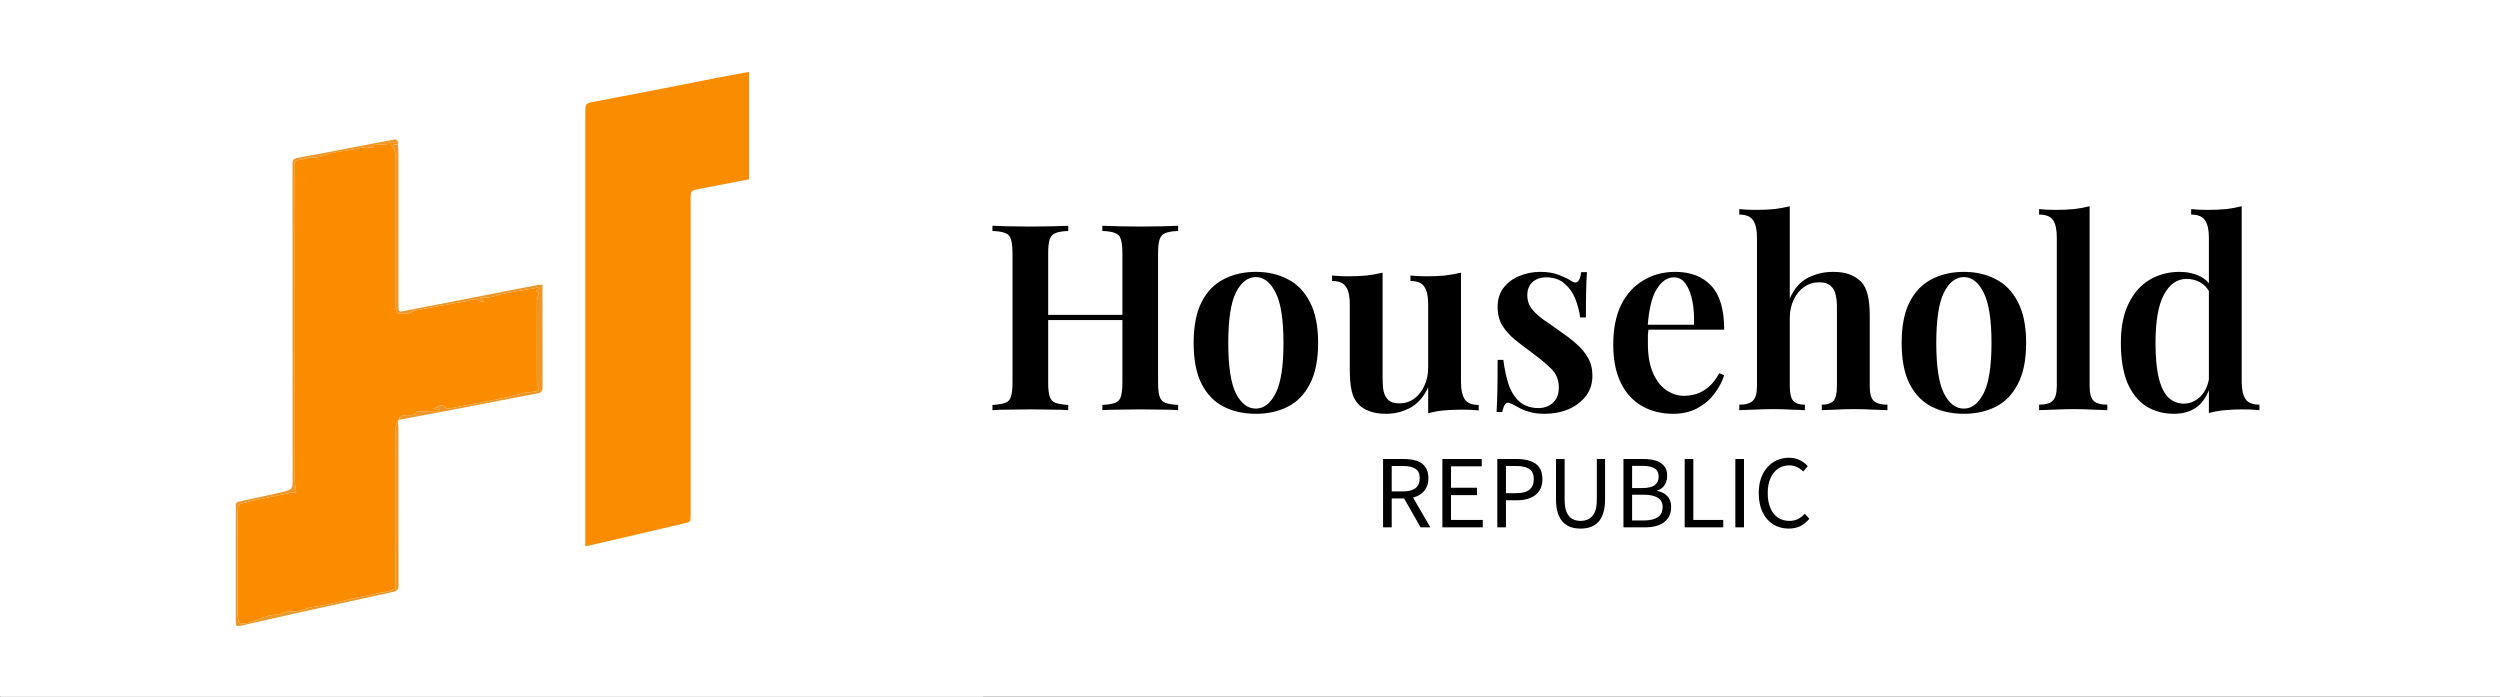 <svg width="384" height="107" viewBox="0 0 384 107" fill="none" xmlns="http://www.w3.org/2000/svg">
<rect x="0" y="0" width="384" height="107" fill="#333333" stroke="none"/>
<g clip-path="url(#clip0_12_22)">
<rect width="384" height="107" fill="white"/>
<path d="M169.32 63V62.2C170.2 62.147 170.853 62.04 171.28 61.88C171.733 61.72 172.027 61.4 172.16 60.92C172.32 60.44 172.4 59.72 172.4 58.76V38.92C172.4 37.933 172.32 37.213 172.16 36.76C172.027 36.28 171.733 35.96 171.28 35.8C170.853 35.613 170.2 35.507 169.32 35.48V34.68C170.04 34.707 170.933 34.733 172 34.76C173.067 34.787 174.133 34.8 175.2 34.8C176.373 34.8 177.467 34.787 178.48 34.76C179.52 34.733 180.347 34.707 180.96 34.68V35.48C180.107 35.507 179.453 35.613 179 35.8C178.573 35.96 178.28 36.28 178.12 36.76C177.96 37.213 177.88 37.933 177.88 38.92V58.76C177.88 59.72 177.96 60.44 178.12 60.92C178.28 61.4 178.573 61.72 179 61.88C179.453 62.04 180.107 62.147 180.96 62.2V63C180.347 62.947 179.52 62.92 178.48 62.92C177.467 62.893 176.373 62.88 175.2 62.88C174.133 62.88 173.067 62.893 172 62.92C170.933 62.92 170.04 62.947 169.32 63ZM152.44 63V62.2C153.32 62.147 153.973 62.04 154.4 61.88C154.853 61.72 155.147 61.4 155.28 60.92C155.44 60.44 155.52 59.72 155.52 58.76V38.92C155.52 37.933 155.44 37.213 155.28 36.76C155.147 36.28 154.853 35.96 154.4 35.8C153.973 35.613 153.32 35.507 152.44 35.48V34.68C153.107 34.707 153.96 34.733 155 34.76C156.04 34.787 157.16 34.8 158.36 34.8C159.427 34.8 160.48 34.787 161.52 34.76C162.56 34.733 163.413 34.707 164.08 34.68V35.48C163.227 35.507 162.573 35.613 162.12 35.8C161.693 35.96 161.4 36.28 161.24 36.76C161.08 37.213 161 37.933 161 38.92V58.76C161 59.72 161.08 60.44 161.24 60.92C161.4 61.4 161.693 61.72 162.12 61.88C162.573 62.04 163.227 62.147 164.08 62.2V63C163.413 62.947 162.56 62.92 161.52 62.92C160.48 62.893 159.427 62.88 158.36 62.88C157.16 62.88 156.04 62.893 155 62.92C153.96 62.92 153.107 62.947 152.44 63ZM158.8 49.16V48.36H174.6V49.16H158.8ZM192.903 41.76C194.743 41.76 196.37 42.133 197.783 42.88C199.223 43.6 200.356 44.76 201.183 46.36C202.036 47.96 202.463 50.067 202.463 52.68C202.463 55.293 202.036 57.4 201.183 59C200.356 60.6 199.223 61.76 197.783 62.48C196.37 63.2 194.743 63.56 192.903 63.56C191.063 63.56 189.423 63.2 187.983 62.48C186.543 61.76 185.41 60.6 184.583 59C183.756 57.4 183.343 55.293 183.343 52.68C183.343 50.067 183.756 47.96 184.583 46.36C185.41 44.76 186.543 43.6 187.983 42.88C189.423 42.133 191.063 41.76 192.903 41.76ZM192.903 42.56C191.65 42.56 190.623 43.36 189.823 44.96C189.05 46.533 188.663 49.107 188.663 52.68C188.663 56.253 189.05 58.827 189.823 60.4C190.623 61.973 191.65 62.76 192.903 62.76C194.13 62.76 195.143 61.973 195.943 60.4C196.743 58.827 197.143 56.253 197.143 52.68C197.143 49.107 196.743 46.533 195.943 44.96C195.143 43.36 194.13 42.56 192.903 42.56ZM224.407 41.88V58.68C224.407 59.88 224.607 60.773 225.007 61.36C225.407 61.92 226.114 62.2 227.127 62.2V63.04C226.3 62.96 225.474 62.92 224.647 62.92C223.66 62.92 222.714 62.96 221.807 63.04C220.927 63.12 220.114 63.267 219.367 63.48V59.48C218.7 60.947 217.78 62 216.607 62.64C215.46 63.253 214.22 63.56 212.887 63.56C211.847 63.56 210.967 63.413 210.247 63.12C209.554 62.853 208.994 62.48 208.567 62C208.114 61.493 207.794 60.827 207.607 60C207.42 59.173 207.327 58.107 207.327 56.8V46.68C207.327 45.48 207.127 44.6 206.727 44.04C206.354 43.453 205.647 43.16 204.607 43.16V42.32C205.46 42.4 206.287 42.44 207.087 42.44C208.074 42.44 209.007 42.4 209.887 42.32C210.794 42.213 211.62 42.067 212.367 41.88V58.2C212.367 58.92 212.42 59.56 212.527 60.12C212.66 60.68 212.914 61.133 213.287 61.48C213.66 61.8 214.22 61.96 214.967 61.96C215.794 61.96 216.54 61.72 217.207 61.24C217.874 60.76 218.394 60.107 218.767 59.28C219.167 58.453 219.367 57.52 219.367 56.48V46.68C219.367 45.48 219.167 44.6 218.767 44.04C218.394 43.453 217.687 43.16 216.647 43.16V42.32C217.5 42.4 218.327 42.44 219.127 42.44C220.114 42.44 221.047 42.4 221.927 42.32C222.834 42.213 223.66 42.067 224.407 41.88ZM236.594 41.76C237.714 41.76 238.674 41.92 239.474 42.24C240.274 42.56 240.861 42.84 241.234 43.08C242.141 43.747 242.687 43.32 242.874 41.8H243.754C243.701 42.573 243.661 43.493 243.634 44.56C243.607 45.6 243.594 47 243.594 48.76H242.714C242.581 47.773 242.327 46.813 241.954 45.88C241.581 44.947 241.034 44.173 240.314 43.56C239.594 42.92 238.647 42.6 237.474 42.6C236.647 42.6 235.954 42.84 235.394 43.32C234.861 43.8 234.594 44.48 234.594 45.36C234.594 46.16 234.834 46.867 235.314 47.48C235.794 48.067 236.407 48.627 237.154 49.16C237.927 49.667 238.727 50.227 239.554 50.84C240.514 51.48 241.367 52.133 242.114 52.8C242.861 53.44 243.461 54.16 243.914 54.96C244.367 55.733 244.594 56.653 244.594 57.72C244.594 58.947 244.247 60 243.554 60.88C242.887 61.733 241.994 62.4 240.874 62.88C239.781 63.333 238.567 63.56 237.234 63.56C236.514 63.56 235.861 63.493 235.274 63.36C234.687 63.227 234.167 63.053 233.714 62.84C233.367 62.653 233.047 62.48 232.754 62.32C232.487 62.16 232.207 62.027 231.914 61.92C231.647 61.787 231.407 61.84 231.194 62.08C231.007 62.32 230.861 62.72 230.754 63.28H229.874C229.927 62.427 229.967 61.387 229.994 60.16C230.021 58.933 230.034 57.307 230.034 55.28H230.914C231.101 56.747 231.381 58.04 231.754 59.16C232.154 60.253 232.727 61.12 233.474 61.76C234.221 62.373 235.181 62.68 236.354 62.68C236.861 62.68 237.341 62.573 237.794 62.36C238.274 62.147 238.661 61.813 238.954 61.36C239.274 60.907 239.434 60.293 239.434 59.52C239.434 58.347 239.034 57.373 238.234 56.6C237.434 55.827 236.434 55 235.234 54.12C234.327 53.453 233.474 52.8 232.674 52.16C231.901 51.52 231.261 50.8 230.754 50C230.274 49.2 230.034 48.253 230.034 47.16C230.034 45.96 230.341 44.973 230.954 44.2C231.567 43.4 232.367 42.8 233.354 42.4C234.367 41.973 235.447 41.76 236.594 41.76ZM257.315 41.76C259.662 41.76 261.502 42.467 262.835 43.88C264.169 45.293 264.835 47.547 264.835 50.64H251.355L251.315 49.88H260.195C260.249 48.573 260.169 47.373 259.955 46.28C259.742 45.16 259.395 44.267 258.915 43.6C258.462 42.933 257.862 42.6 257.115 42.6C256.102 42.6 255.222 43.2 254.475 44.4C253.729 45.573 253.262 47.507 253.075 50.2L253.235 50.44C253.182 50.787 253.142 51.16 253.115 51.56C253.115 51.96 253.115 52.36 253.115 52.76C253.115 54.6 253.382 56.12 253.915 57.32C254.449 58.52 255.142 59.4 255.995 59.96C256.849 60.52 257.729 60.8 258.635 60.8C259.249 60.8 259.875 60.707 260.515 60.52C261.155 60.333 261.782 59.987 262.395 59.48C263.009 58.973 263.569 58.253 264.075 57.32L264.835 57.64C264.542 58.573 264.049 59.507 263.355 60.44C262.689 61.347 261.822 62.093 260.755 62.68C259.689 63.267 258.435 63.56 256.995 63.56C255.182 63.56 253.582 63.16 252.195 62.36C250.809 61.56 249.729 60.373 248.955 58.8C248.182 57.2 247.795 55.253 247.795 52.96C247.795 50.533 248.195 48.493 248.995 46.84C249.822 45.187 250.955 43.933 252.395 43.08C253.835 42.2 255.475 41.76 257.315 41.76ZM274.911 31.68V45.84C275.577 44.347 276.497 43.293 277.671 42.68C278.871 42.067 280.164 41.76 281.551 41.76C282.644 41.76 283.537 41.907 284.231 42.2C284.924 42.493 285.484 42.867 285.911 43.32C286.364 43.827 286.684 44.48 286.871 45.28C287.084 46.08 287.191 47.16 287.191 48.52V59.28C287.191 60.4 287.391 61.16 287.791 61.56C288.217 61.96 288.924 62.16 289.911 62.16V63C289.431 62.973 288.697 62.947 287.711 62.92C286.724 62.867 285.751 62.84 284.791 62.84C283.831 62.84 282.884 62.867 281.951 62.92C281.017 62.947 280.311 62.973 279.831 63V62.16C280.684 62.16 281.284 61.96 281.631 61.56C281.977 61.16 282.151 60.4 282.151 59.28V47.16C282.151 46.44 282.084 45.8 281.951 45.24C281.817 44.653 281.551 44.2 281.151 43.88C280.777 43.533 280.204 43.36 279.431 43.36C278.577 43.36 277.804 43.6 277.111 44.08C276.444 44.533 275.911 45.187 275.511 46.04C275.111 46.867 274.911 47.813 274.911 48.88V59.28C274.911 60.4 275.084 61.16 275.431 61.56C275.804 61.96 276.404 62.16 277.231 62.16V63C276.777 62.973 276.097 62.947 275.191 62.92C274.311 62.867 273.391 62.84 272.431 62.84C271.471 62.84 270.471 62.867 269.431 62.92C268.417 62.947 267.657 62.973 267.151 63V62.16C268.137 62.16 268.831 61.96 269.231 61.56C269.657 61.16 269.871 60.4 269.871 59.28V36.48C269.871 35.28 269.671 34.4 269.271 33.84C268.897 33.253 268.191 32.96 267.151 32.96V32.12C268.004 32.2 268.831 32.24 269.631 32.24C270.644 32.24 271.591 32.2 272.471 32.12C273.351 32.013 274.164 31.867 274.911 31.68ZM301.653 41.76C303.493 41.76 305.12 42.133 306.533 42.88C307.973 43.6 309.106 44.76 309.933 46.36C310.786 47.96 311.213 50.067 311.213 52.68C311.213 55.293 310.786 57.4 309.933 59C309.106 60.6 307.973 61.76 306.533 62.48C305.12 63.2 303.493 63.56 301.653 63.56C299.813 63.56 298.173 63.2 296.733 62.48C295.293 61.76 294.16 60.6 293.333 59C292.506 57.4 292.093 55.293 292.093 52.68C292.093 50.067 292.506 47.96 293.333 46.36C294.16 44.76 295.293 43.6 296.733 42.88C298.173 42.133 299.813 41.76 301.653 41.76ZM301.653 42.56C300.4 42.56 299.373 43.36 298.573 44.96C297.8 46.533 297.413 49.107 297.413 52.68C297.413 56.253 297.8 58.827 298.573 60.4C299.373 61.973 300.4 62.76 301.653 62.76C302.88 62.76 303.893 61.973 304.693 60.4C305.493 58.827 305.893 56.253 305.893 52.68C305.893 49.107 305.493 46.533 304.693 44.96C303.893 43.36 302.88 42.56 301.653 42.56ZM320.966 31.68V59.28C320.966 60.4 321.166 61.16 321.566 61.56C321.993 61.96 322.7 62.16 323.686 62.16V63C323.206 62.973 322.473 62.947 321.486 62.92C320.526 62.867 319.54 62.84 318.526 62.84C317.54 62.84 316.526 62.867 315.486 62.92C314.473 62.947 313.713 62.973 313.206 63V62.16C314.193 62.16 314.886 61.96 315.286 61.56C315.713 61.16 315.926 60.4 315.926 59.28V36.48C315.926 35.28 315.74 34.4 315.366 33.84C314.993 33.253 314.273 32.96 313.206 32.96V32.12C314.06 32.2 314.886 32.24 315.686 32.24C316.7 32.24 317.646 32.2 318.526 32.12C319.406 32.013 320.22 31.867 320.966 31.68ZM344.325 31.68V58.64C344.325 59.84 344.525 60.733 344.925 61.32C345.325 61.88 346.032 62.16 347.045 62.16V63C346.218 62.92 345.392 62.88 344.565 62.88C343.578 62.88 342.645 62.92 341.765 63C340.885 63.08 340.058 63.227 339.285 63.44V36.48C339.285 35.28 339.085 34.4 338.685 33.84C338.312 33.253 337.605 32.96 336.565 32.96V32.12C337.418 32.2 338.245 32.24 339.045 32.24C340.058 32.24 341.005 32.2 341.885 32.12C342.765 32.013 343.578 31.867 344.325 31.68ZM334.765 41.76C335.938 41.76 336.992 41.987 337.925 42.44C338.858 42.893 339.552 43.653 340.005 44.72L339.525 45.12C339.152 44.347 338.645 43.773 338.005 43.4C337.365 43.027 336.645 42.84 335.845 42.84C334.405 42.84 333.245 43.653 332.365 45.28C331.512 46.88 331.085 49.347 331.085 52.68C331.085 54.92 331.258 56.733 331.605 58.12C331.952 59.48 332.445 60.467 333.085 61.08C333.752 61.693 334.538 62 335.445 62C336.405 62 337.272 61.613 338.045 60.84C338.818 60.04 339.272 58.907 339.405 57.44L339.685 58.56C339.338 60.187 338.685 61.427 337.725 62.28C336.765 63.133 335.498 63.56 333.925 63.56C332.325 63.56 330.898 63.173 329.645 62.4C328.418 61.6 327.458 60.4 326.765 58.8C326.098 57.173 325.765 55.12 325.765 52.64C325.765 50.213 326.165 48.2 326.965 46.6C327.765 44.973 328.845 43.76 330.205 42.96C331.565 42.16 333.085 41.76 334.765 41.76Z" fill="black"/>
<path d="M212.44 81V70.504H215.72C216.435 70.504 217.069 70.6 217.624 70.792C218.179 70.973 218.611 71.283 218.92 71.72C219.24 72.147 219.4 72.723 219.4 73.448C219.4 74.152 219.24 74.733 218.92 75.192C218.611 75.651 218.179 75.997 217.624 76.232C217.069 76.456 216.435 76.568 215.72 76.568H213.768V81H212.44ZM213.768 75.48H215.528C216.349 75.48 216.979 75.315 217.416 74.984C217.853 74.643 218.072 74.131 218.072 73.448C218.072 72.765 217.853 72.285 217.416 72.008C216.979 71.72 216.349 71.576 215.528 71.576H213.768V75.48ZM218.2 81L215.464 76.2L216.504 75.496L219.704 81H218.2ZM221.549 81V70.504H227.597V71.624H222.877V74.92H226.861V76.056H222.877V79.864H227.757V81H221.549ZM229.987 81V70.504H232.979C233.768 70.504 234.456 70.605 235.043 70.808C235.63 71 236.088 71.32 236.419 71.768C236.75 72.216 236.915 72.824 236.915 73.592C236.915 74.328 236.75 74.936 236.419 75.416C236.099 75.885 235.646 76.243 235.059 76.488C234.483 76.723 233.811 76.84 233.043 76.84H231.315V81H229.987ZM231.315 75.752H232.883C233.8 75.752 234.478 75.576 234.915 75.224C235.363 74.872 235.587 74.328 235.587 73.592C235.587 72.835 235.352 72.312 234.883 72.024C234.424 71.725 233.736 71.576 232.819 71.576H231.315V75.752ZM242.777 81.192C242.233 81.192 241.732 81.117 241.273 80.968C240.825 80.808 240.431 80.557 240.089 80.216C239.748 79.864 239.481 79.4 239.289 78.824C239.097 78.248 239.001 77.549 239.001 76.728V70.504H240.329V76.76C240.329 77.581 240.436 78.232 240.649 78.712C240.873 79.181 241.167 79.517 241.529 79.72C241.903 79.912 242.319 80.008 242.777 80.008C243.236 80.008 243.652 79.912 244.025 79.72C244.409 79.517 244.713 79.181 244.937 78.712C245.161 78.232 245.273 77.581 245.273 76.76V70.504H246.537V76.728C246.537 77.549 246.441 78.248 246.249 78.824C246.068 79.4 245.807 79.864 245.465 80.216C245.124 80.557 244.724 80.808 244.265 80.968C243.807 81.117 243.311 81.192 242.777 81.192ZM249.362 81V70.504H252.482C253.186 70.504 253.81 70.589 254.354 70.76C254.898 70.931 255.319 71.208 255.618 71.592C255.927 71.965 256.082 72.456 256.082 73.064C256.082 73.608 255.949 74.088 255.682 74.504C255.426 74.909 255.047 75.192 254.546 75.352V75.416C255.207 75.533 255.73 75.8 256.114 76.216C256.498 76.621 256.69 77.176 256.69 77.88C256.69 78.584 256.519 79.165 256.178 79.624C255.847 80.083 255.383 80.429 254.786 80.664C254.189 80.888 253.495 81 252.706 81H249.362ZM250.69 74.968H252.242C253.138 74.968 253.783 74.813 254.178 74.504C254.573 74.195 254.77 73.773 254.77 73.24C254.77 72.621 254.562 72.189 254.146 71.944C253.73 71.688 253.117 71.56 252.306 71.56H250.69V74.968ZM250.69 79.944H252.514C253.421 79.944 254.125 79.779 254.626 79.448C255.127 79.107 255.378 78.584 255.378 77.88C255.378 77.229 255.133 76.755 254.642 76.456C254.151 76.147 253.442 75.992 252.514 75.992H250.69V79.944ZM258.768 81V70.504H260.096V79.864H264.688V81H258.768ZM266.549 81V70.504H267.877V81H266.549ZM274.737 81.192C273.862 81.192 273.073 80.979 272.369 80.552C271.675 80.115 271.131 79.491 270.737 78.68C270.342 77.869 270.145 76.893 270.145 75.752C270.145 74.909 270.257 74.152 270.481 73.48C270.715 72.808 271.046 72.237 271.473 71.768C271.899 71.288 272.39 70.925 272.945 70.68C273.51 70.435 274.129 70.312 274.801 70.312C275.43 70.312 275.99 70.44 276.481 70.696C276.982 70.952 277.382 71.256 277.681 71.608L276.961 72.424C276.683 72.125 276.363 71.896 276.001 71.736C275.649 71.565 275.254 71.48 274.817 71.48C274.166 71.48 273.59 71.656 273.089 72.008C272.598 72.349 272.214 72.84 271.937 73.48C271.659 74.109 271.521 74.856 271.521 75.72C271.521 76.605 271.654 77.368 271.921 78.008C272.187 78.648 272.571 79.144 273.073 79.496C273.574 79.837 274.161 80.008 274.833 80.008C275.323 80.008 275.761 79.917 276.145 79.736C276.539 79.544 276.897 79.267 277.217 78.904L277.921 79.688C277.505 80.168 277.041 80.541 276.529 80.808C276.017 81.064 275.419 81.192 274.737 81.192Z" fill="black"/>
<g clip-path="url(#clip1_12_22)">
<path d="M70.038 129.15C46.692 129.15 23.421 129.15 0.15 129.15C0.15 78.816 0.15 28.483 0.15 -21.85C50.483 -21.85 100.816 -21.85 151.15 -21.85C151.15 28.483 151.15 78.816 151.15 129.15C124.137 129.15 97.125 129.15 70.038 129.15ZM61.2 21.749C61.051 21.628 60.879 21.382 60.755 21.404C58.551 21.799 56.353 22.226 54.154 22.647C51.344 23.186 48.54 23.752 45.722 24.244C45.08 24.356 44.928 24.597 44.928 25.201C44.943 41.284 44.941 57.367 44.943 73.451C44.943 75.144 44.945 75.145 43.353 75.584C43.138 75.643 42.918 75.683 42.7 75.731C40.707 76.17 38.714 76.609 36.721 77.047C36.371 77.124 36.166 77.246 36.2 77.695C36.259 78.464 36.219 79.24 36.219 80.013C36.219 85.074 36.224 90.136 36.213 95.198C36.21 96.269 36.222 96.287 37.255 96.049C39.848 95.452 42.443 94.866 45.041 94.29C50.164 93.155 55.288 92.025 60.416 90.91C61.032 90.777 61.225 90.502 61.223 89.855C61.198 82.001 61.208 74.146 61.206 66.291C61.206 65.744 61.185 65.197 61.2 64.575C61.202 64.549 61.204 64.523 61.329 64.475C64.437 63.893 67.548 63.322 70.653 62.726C74.615 61.965 78.569 61.164 82.536 60.432C83.169 60.315 83.349 60.099 83.346 59.479C83.324 54.591 83.334 49.702 83.334 44.814C83.334 44.473 83.334 44.133 83.334 43.729C83.026 43.745 82.831 43.733 82.644 43.767C81.497 43.982 80.351 44.207 79.206 44.43C75.297 45.192 71.389 45.957 67.481 46.718C65.745 47.056 64.001 47.359 62.273 47.735C61.273 47.952 61.207 47.945 61.207 46.905C61.206 39.173 61.207 31.442 61.205 23.71C61.205 23.187 61.183 22.665 61.197 22.048C61.188 21.983 61.179 21.919 61.2 21.749ZM109.818 12.011C108.01 12.371 106.204 12.737 104.395 13.089C100.096 13.925 95.799 14.77 91.495 15.578C89.907 15.876 89.899 15.832 89.899 17.42C89.899 39.316 89.899 61.211 89.898 83.106C89.898 83.344 89.898 83.582 89.898 83.915C90.871 83.698 91.719 83.515 92.564 83.318C96.709 82.35 100.852 81.373 105 80.414C106.08 80.164 106.086 80.19 106.086 79.1C106.086 63.265 106.086 47.429 106.086 31.594C106.086 30.971 106.061 30.344 106.121 29.726C106.14 29.533 106.376 29.242 106.558 29.202C107.894 28.909 109.243 28.669 110.587 28.41C112.074 28.124 113.561 27.834 115.052 27.546C115.052 22.026 115.052 16.577 115.052 11.034C113.306 11.363 111.626 11.679 109.818 12.011Z" fill="white"/>
<path d="M61.206 64.497C61.204 64.523 61.202 64.549 61.143 64.641C60.624 65.407 60.737 66.168 60.741 66.959C60.778 74.59 60.764 82.222 60.761 89.853C60.761 90.047 60.737 90.242 60.725 90.417C60.316 90.566 59.96 90.745 59.583 90.825C57.739 91.217 55.885 91.563 54.042 91.963C52.695 92.255 51.365 92.624 50.019 92.922C48.905 93.168 47.685 93.159 46.683 93.627C45.468 94.195 44.06 93.55 42.97 94.435C41.312 94.266 39.9 95.114 38.405 95.582C36.922 96.046 36.514 95.817 36.514 94.272C36.514 90.282 36.514 86.291 36.514 82.301C36.514 81.029 36.502 79.757 36.521 78.486C36.529 77.959 36.58 77.429 37.264 77.29C37.747 77.191 38.216 77.033 38.698 76.931C40.675 76.509 42.653 76.095 44.633 75.689C44.949 75.624 45.278 75.617 45.502 75.593C45.407 74.815 45.21 73.938 45.209 73.06C45.19 57.673 45.194 42.285 45.199 26.898C45.199 26.432 45.347 25.949 45.265 25.505C45.151 24.89 45.478 24.602 45.932 24.563C46.8 24.489 47.615 24.015 48.518 24.233C48.628 24.259 48.764 24.212 48.88 24.173C49.542 23.953 50.187 23.657 50.865 23.517C52.09 23.264 53.34 23.136 54.567 22.891C55.436 22.718 56.282 22.444 57.177 22.728C57.237 22.747 57.331 22.662 57.425 22.619C57.313 22.498 57.237 22.417 57.104 22.275C57.957 22.235 58.739 22.198 59.427 22.166C59.617 22.037 59.752 21.872 59.899 21.86C60.32 21.825 60.746 21.852 61.169 21.855C61.179 21.919 61.188 21.983 61.129 22.096C60.738 22.2 60.414 22.255 60.073 22.314C60.618 22.846 60.775 23.47 60.773 24.201C60.757 31.832 60.763 39.463 60.764 47.094C60.764 48.055 61.115 48.301 61.986 48.183C62.503 48.113 63.037 48.236 63.42 47.752C63.441 47.726 63.517 47.747 63.565 47.738C64.624 47.538 65.683 47.332 66.743 47.137C68.386 46.835 70.03 46.537 71.674 46.243C72.415 46.11 73.175 45.597 73.881 46.362C73.936 46.422 74.167 46.32 74.33 46.291C74.134 46.083 73.987 45.927 73.752 45.679C74.379 45.679 74.848 45.751 75.286 45.663C76.063 45.507 76.811 45.214 77.587 45.053C78.707 44.821 79.842 44.656 80.97 44.462C81.55 44.362 82.129 44.259 82.711 44.167C82.77 44.158 82.842 44.22 82.922 44.256C82.671 44.445 82.507 44.569 82.297 44.727C82.55 44.86 82.729 44.954 82.799 44.991C82.673 45.454 82.48 45.833 82.478 46.213C82.457 50.328 82.462 54.443 82.471 58.558C82.472 58.82 82.512 59.112 82.631 59.338C82.918 59.881 82.654 60.08 82.179 60.153C81.641 60.235 81.087 60.235 80.558 60.351C79.38 60.609 78.221 60.956 77.04 61.197C74.525 61.71 72.003 62.187 69.48 62.657C69.148 62.718 68.636 62.791 68.475 62.615C67.729 61.8 67.179 62.645 66.543 62.797C66.858 62.829 67.173 62.862 67.488 62.894C67.486 62.982 67.484 63.069 67.481 63.157C66.55 63.157 65.618 63.15 64.687 63.162C64.446 63.165 64.074 63.14 63.987 63.274C63.607 63.861 63.051 63.776 62.515 63.75C61.904 63.721 61.476 63.957 61.206 64.497Z" fill="#FB8C00"/>
<path d="M109.882 12.003C111.626 11.679 113.306 11.363 115.052 11.034C115.052 16.577 115.052 22.026 115.052 27.546C113.561 27.834 112.074 28.124 110.587 28.41C109.243 28.669 107.894 28.909 106.558 29.202C106.376 29.242 106.14 29.533 106.121 29.726C106.061 30.344 106.086 30.971 106.086 31.594C106.086 47.429 106.086 63.265 106.086 79.1C106.086 80.19 106.08 80.164 105 80.414C100.852 81.373 96.709 82.35 92.564 83.318C91.719 83.515 90.871 83.698 89.898 83.915C89.898 83.582 89.898 83.344 89.898 83.106C89.898 61.211 89.899 39.316 89.899 17.42C89.899 15.832 89.907 15.876 91.495 15.578C95.799 14.77 100.096 13.925 104.395 13.089C106.204 12.737 108.01 12.371 109.882 12.003Z" fill="#FA8C02"/>
<path d="M61.185 21.802C60.746 21.853 60.32 21.825 59.899 21.86C59.752 21.872 59.617 22.037 59.427 22.166C58.739 22.198 57.957 22.235 57.104 22.275C57.237 22.417 57.312 22.498 57.425 22.619C57.331 22.662 57.237 22.747 57.177 22.728C56.282 22.444 55.436 22.718 54.567 22.891C53.34 23.136 52.09 23.264 50.865 23.517C50.187 23.657 49.542 23.953 48.88 24.173C48.764 24.212 48.628 24.259 48.518 24.233C47.615 24.015 46.8 24.489 45.932 24.563C45.478 24.602 45.151 24.89 45.265 25.505C45.347 25.949 45.199 26.432 45.199 26.898C45.194 42.285 45.19 57.673 45.209 73.06C45.21 73.938 45.407 74.815 45.502 75.593C45.278 75.617 44.949 75.624 44.633 75.689C42.653 76.095 40.675 76.509 38.698 76.931C38.216 77.033 37.746 77.191 37.264 77.29C36.58 77.429 36.529 77.959 36.521 78.486C36.502 79.757 36.514 81.029 36.514 82.301C36.514 86.291 36.514 90.282 36.514 94.272C36.514 95.817 36.922 96.046 38.405 95.582C39.9 95.114 41.312 94.266 42.97 94.435C44.06 93.55 45.468 94.195 46.682 93.627C47.685 93.159 48.905 93.168 50.019 92.922C51.365 92.624 52.695 92.255 54.042 91.963C55.885 91.563 57.739 91.217 59.583 90.825C59.96 90.745 60.316 90.566 60.725 90.417C60.737 90.242 60.761 90.047 60.761 89.853C60.764 82.222 60.778 74.59 60.741 66.959C60.737 66.168 60.624 65.407 61.13 64.678C61.185 65.197 61.206 65.744 61.206 66.291C61.208 74.146 61.198 82.001 61.223 89.855C61.225 90.502 61.032 90.777 60.416 90.91C55.288 92.025 50.164 93.155 45.041 94.29C42.443 94.866 39.848 95.452 37.255 96.049C36.222 96.287 36.21 96.269 36.213 95.198C36.224 90.136 36.219 85.074 36.219 80.013C36.219 79.24 36.26 78.464 36.2 77.695C36.166 77.246 36.371 77.124 36.721 77.047C38.714 76.609 40.707 76.17 42.7 75.731C42.918 75.683 43.138 75.643 43.353 75.584C44.945 75.145 44.943 75.144 44.943 73.451C44.941 57.367 44.943 41.284 44.928 25.201C44.928 24.597 45.08 24.356 45.722 24.244C48.54 23.752 51.344 23.186 54.154 22.647C56.353 22.226 58.551 21.799 60.755 21.404C60.879 21.382 61.051 21.628 61.185 21.802Z" fill="#ED9728"/>
<path d="M61.267 64.486C61.476 63.957 61.904 63.721 62.515 63.75C63.051 63.776 63.607 63.861 63.987 63.274C64.073 63.14 64.446 63.165 64.687 63.162C65.618 63.15 66.55 63.157 67.481 63.157C67.484 63.069 67.486 62.982 67.488 62.894C67.173 62.862 66.858 62.829 66.543 62.797C67.178 62.645 67.728 61.8 68.474 62.615C68.636 62.791 69.148 62.718 69.48 62.657C72.003 62.187 74.525 61.71 77.04 61.197C78.221 60.956 79.38 60.609 80.558 60.351C81.087 60.235 81.641 60.235 82.179 60.153C82.654 60.08 82.918 59.881 82.631 59.338C82.512 59.112 82.472 58.82 82.471 58.558C82.462 54.443 82.457 50.328 82.478 46.213C82.48 45.833 82.672 45.454 82.799 44.991C82.729 44.954 82.55 44.86 82.297 44.727C82.507 44.569 82.671 44.445 82.921 44.256C82.841 44.22 82.77 44.158 82.71 44.167C82.129 44.258 81.55 44.362 80.97 44.462C79.842 44.656 78.707 44.821 77.587 45.053C76.811 45.214 76.062 45.507 75.286 45.663C74.848 45.751 74.379 45.679 73.752 45.679C73.987 45.927 74.134 46.083 74.33 46.291C74.167 46.32 73.936 46.422 73.881 46.362C73.175 45.597 72.415 46.11 71.674 46.243C70.03 46.537 68.386 46.835 66.743 47.137C65.682 47.332 64.624 47.538 63.565 47.738C63.516 47.747 63.441 47.725 63.42 47.752C63.037 48.236 62.503 48.113 61.986 48.183C61.115 48.301 60.764 48.055 60.764 47.094C60.763 39.463 60.757 31.832 60.773 24.201C60.775 23.47 60.618 22.846 60.072 22.314C60.413 22.255 60.737 22.2 61.117 22.143C61.183 22.665 61.205 23.187 61.205 23.71C61.207 31.442 61.206 39.173 61.207 46.905C61.207 47.945 61.273 47.952 62.273 47.735C64.001 47.359 65.745 47.056 67.481 46.718C71.389 45.957 75.297 45.192 79.206 44.43C80.351 44.207 81.497 43.982 82.644 43.767C82.831 43.733 83.026 43.745 83.333 43.729C83.333 44.133 83.333 44.473 83.333 44.814C83.334 49.702 83.324 54.591 83.346 59.479C83.349 60.099 83.168 60.315 82.536 60.432C78.569 61.164 74.615 61.965 70.653 62.725C67.547 63.322 64.437 63.893 61.267 64.486Z" fill="#ED9728"/>
</g>
</g>
<defs>
<clipPath id="clip0_12_22">
<rect width="384" height="107" fill="white"/>
</clipPath>
<clipPath id="clip1_12_22">
<rect width="151" height="151" fill="white" transform="translate(0 -22)"/>
</clipPath>
</defs>
</svg>
